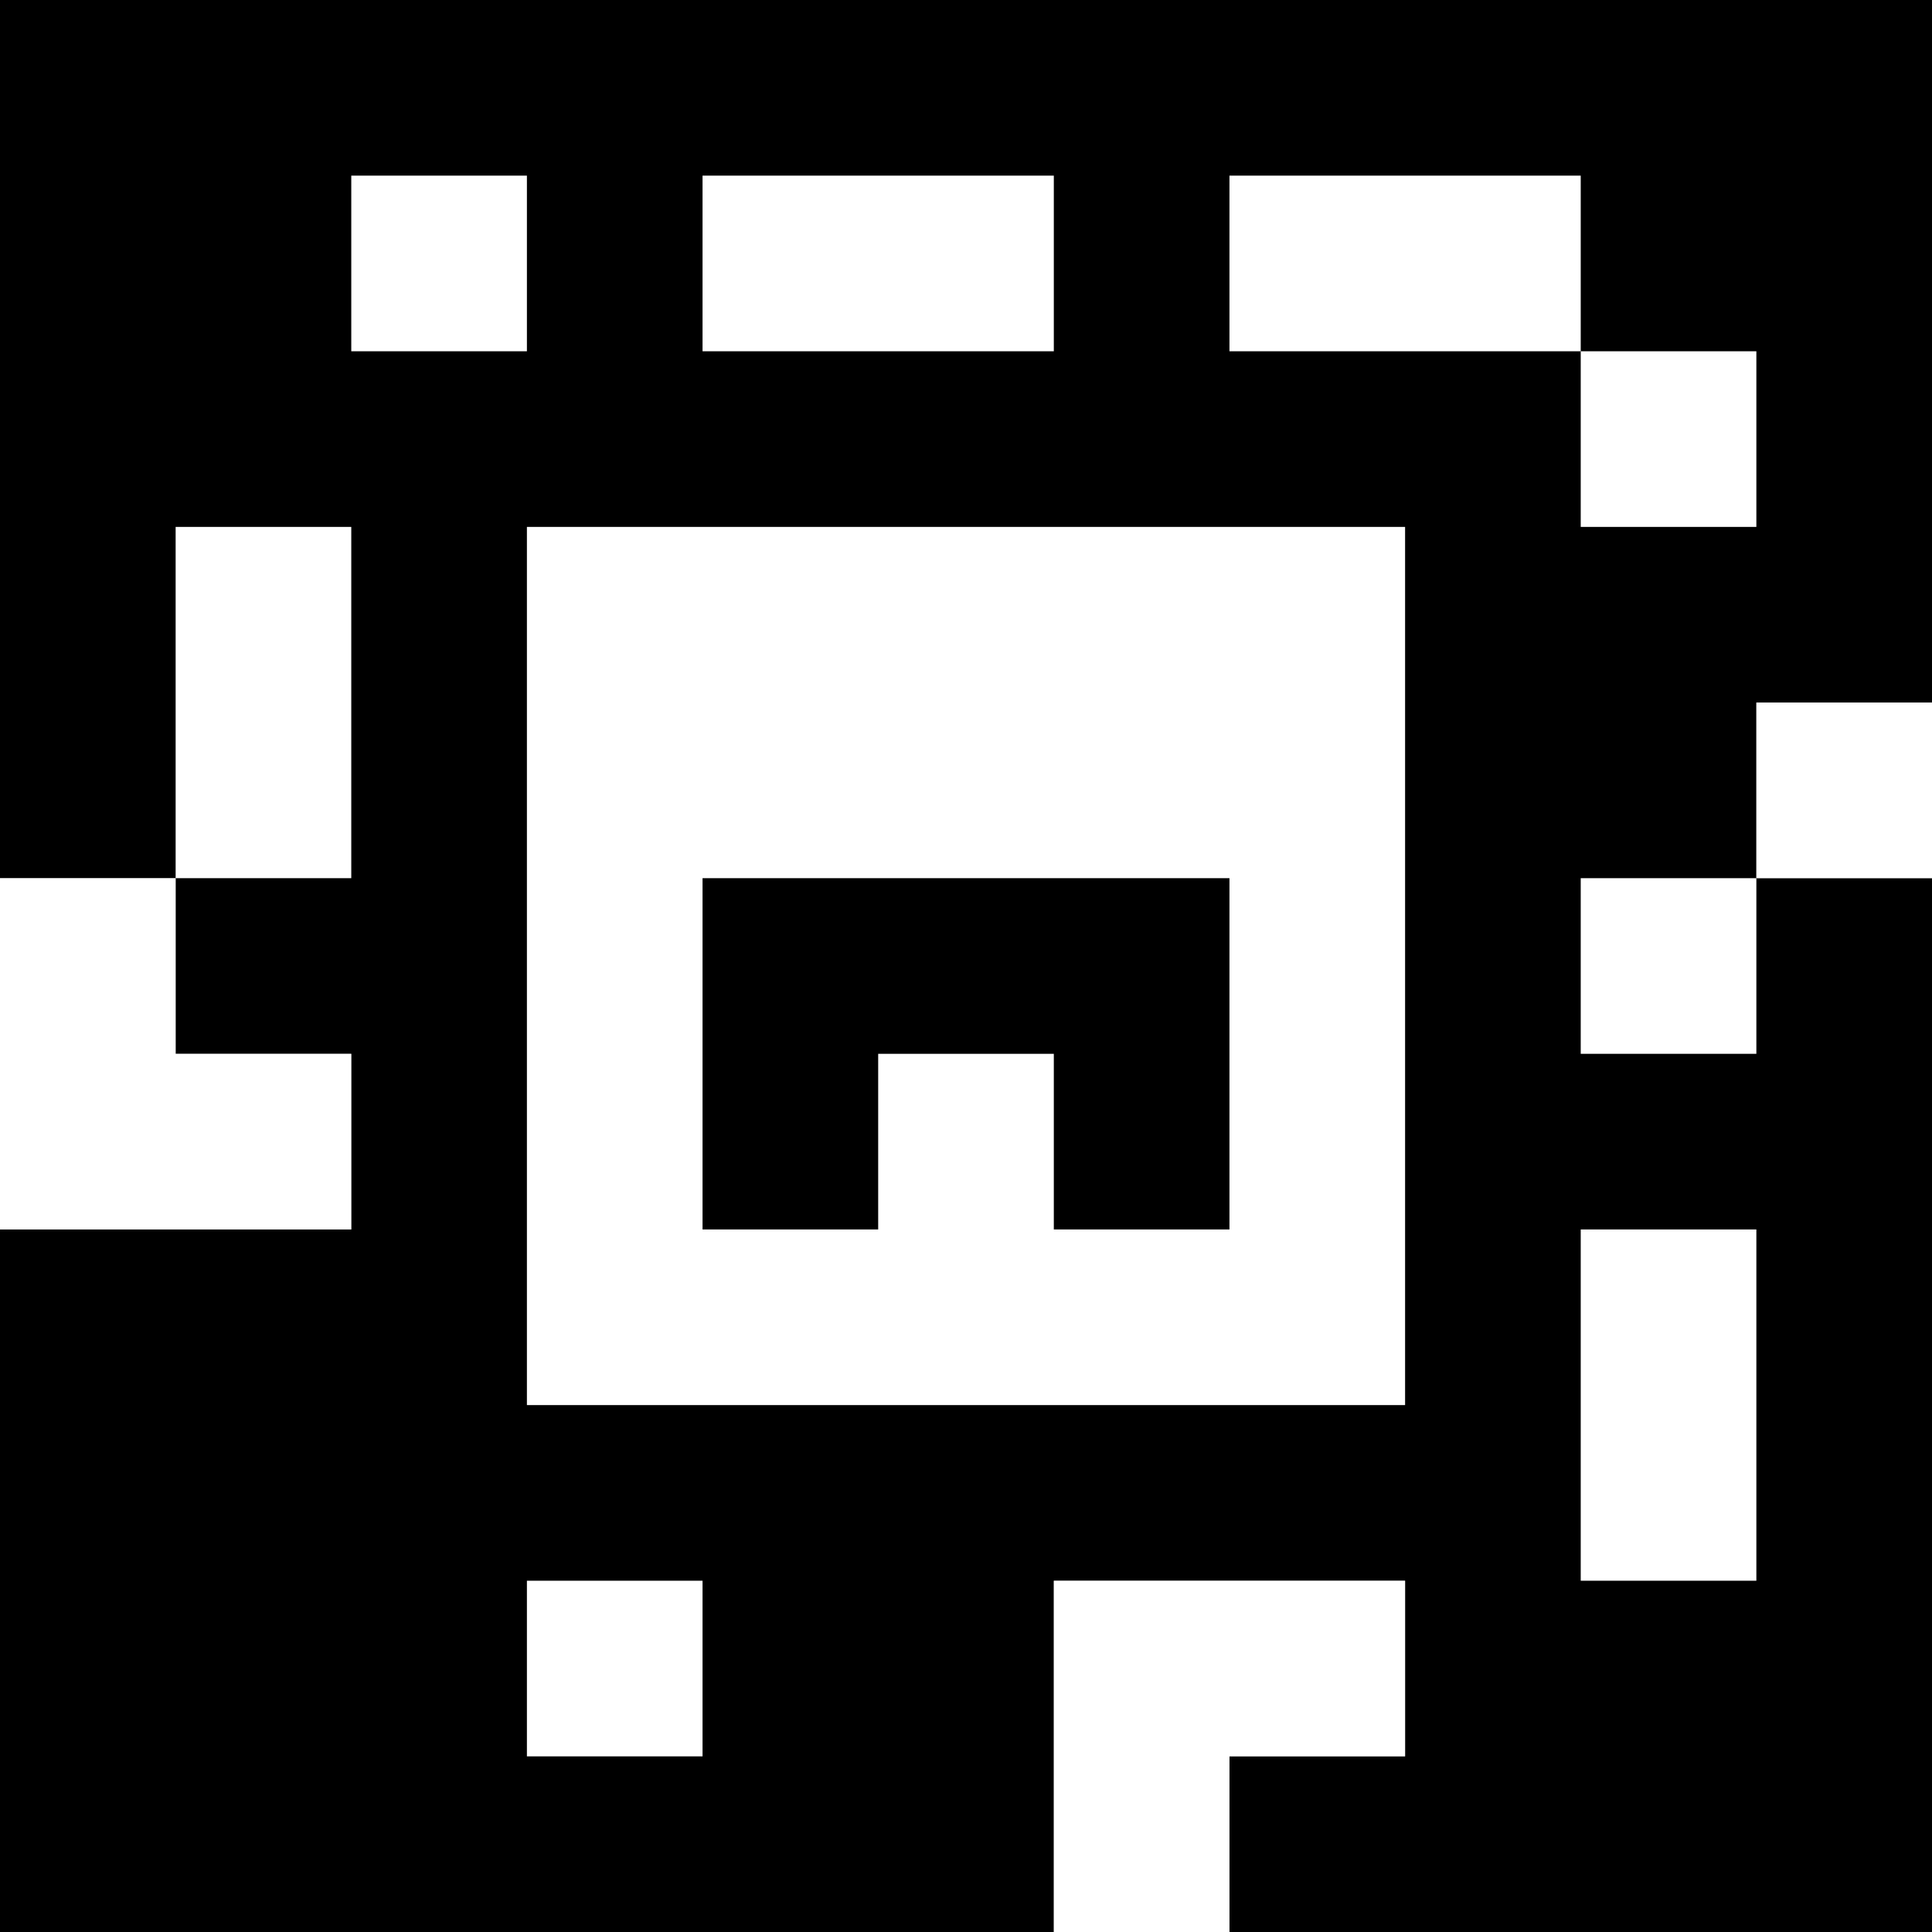 <?xml version="1.0" standalone="yes"?>
<svg xmlns="http://www.w3.org/2000/svg" width="110" height="110">
<rect width="100%" height="100%" fill="#808080" stroke="none"/>
<path style="fill:#000000; stroke:none;" d="M0 0L0 50L10 50L10 60L20 60L20 70L0 70L0 110L60 110L60 90L80 90L80 100L70 100L70 110L110 110L110 50L100 50L100 40L110 40L110 0L0 0z"/>
<path style="fill:#ffffff; stroke:none;" d="M20 10L20 20L30 20L30 10L20 10M40 10L40 20L60 20L60 10L40 10M70 10L70 20L90 20L90 30L100 30L100 20L90 20L90 10L70 10M10 30L10 50L20 50L20 30L10 30M30 30L30 80L80 80L80 30L30 30M100 40L100 50L110 50L110 40L100 40M0 50L0 70L20 70L20 60L10 60L10 50L0 50z"/>
<path style="fill:#000000; stroke:none;" d="M40 50L40 70L50 70L50 60L60 60L60 70L70 70L70 50L40 50z"/>
<path style="fill:#ffffff; stroke:none;" d="M90 50L90 60L100 60L100 50L90 50M90 70L90 90L100 90L100 70L90 70M30 90L30 100L40 100L40 90L30 90M60 90L60 110L70 110L70 100L80 100L80 90L60 90z"/>
</svg>

